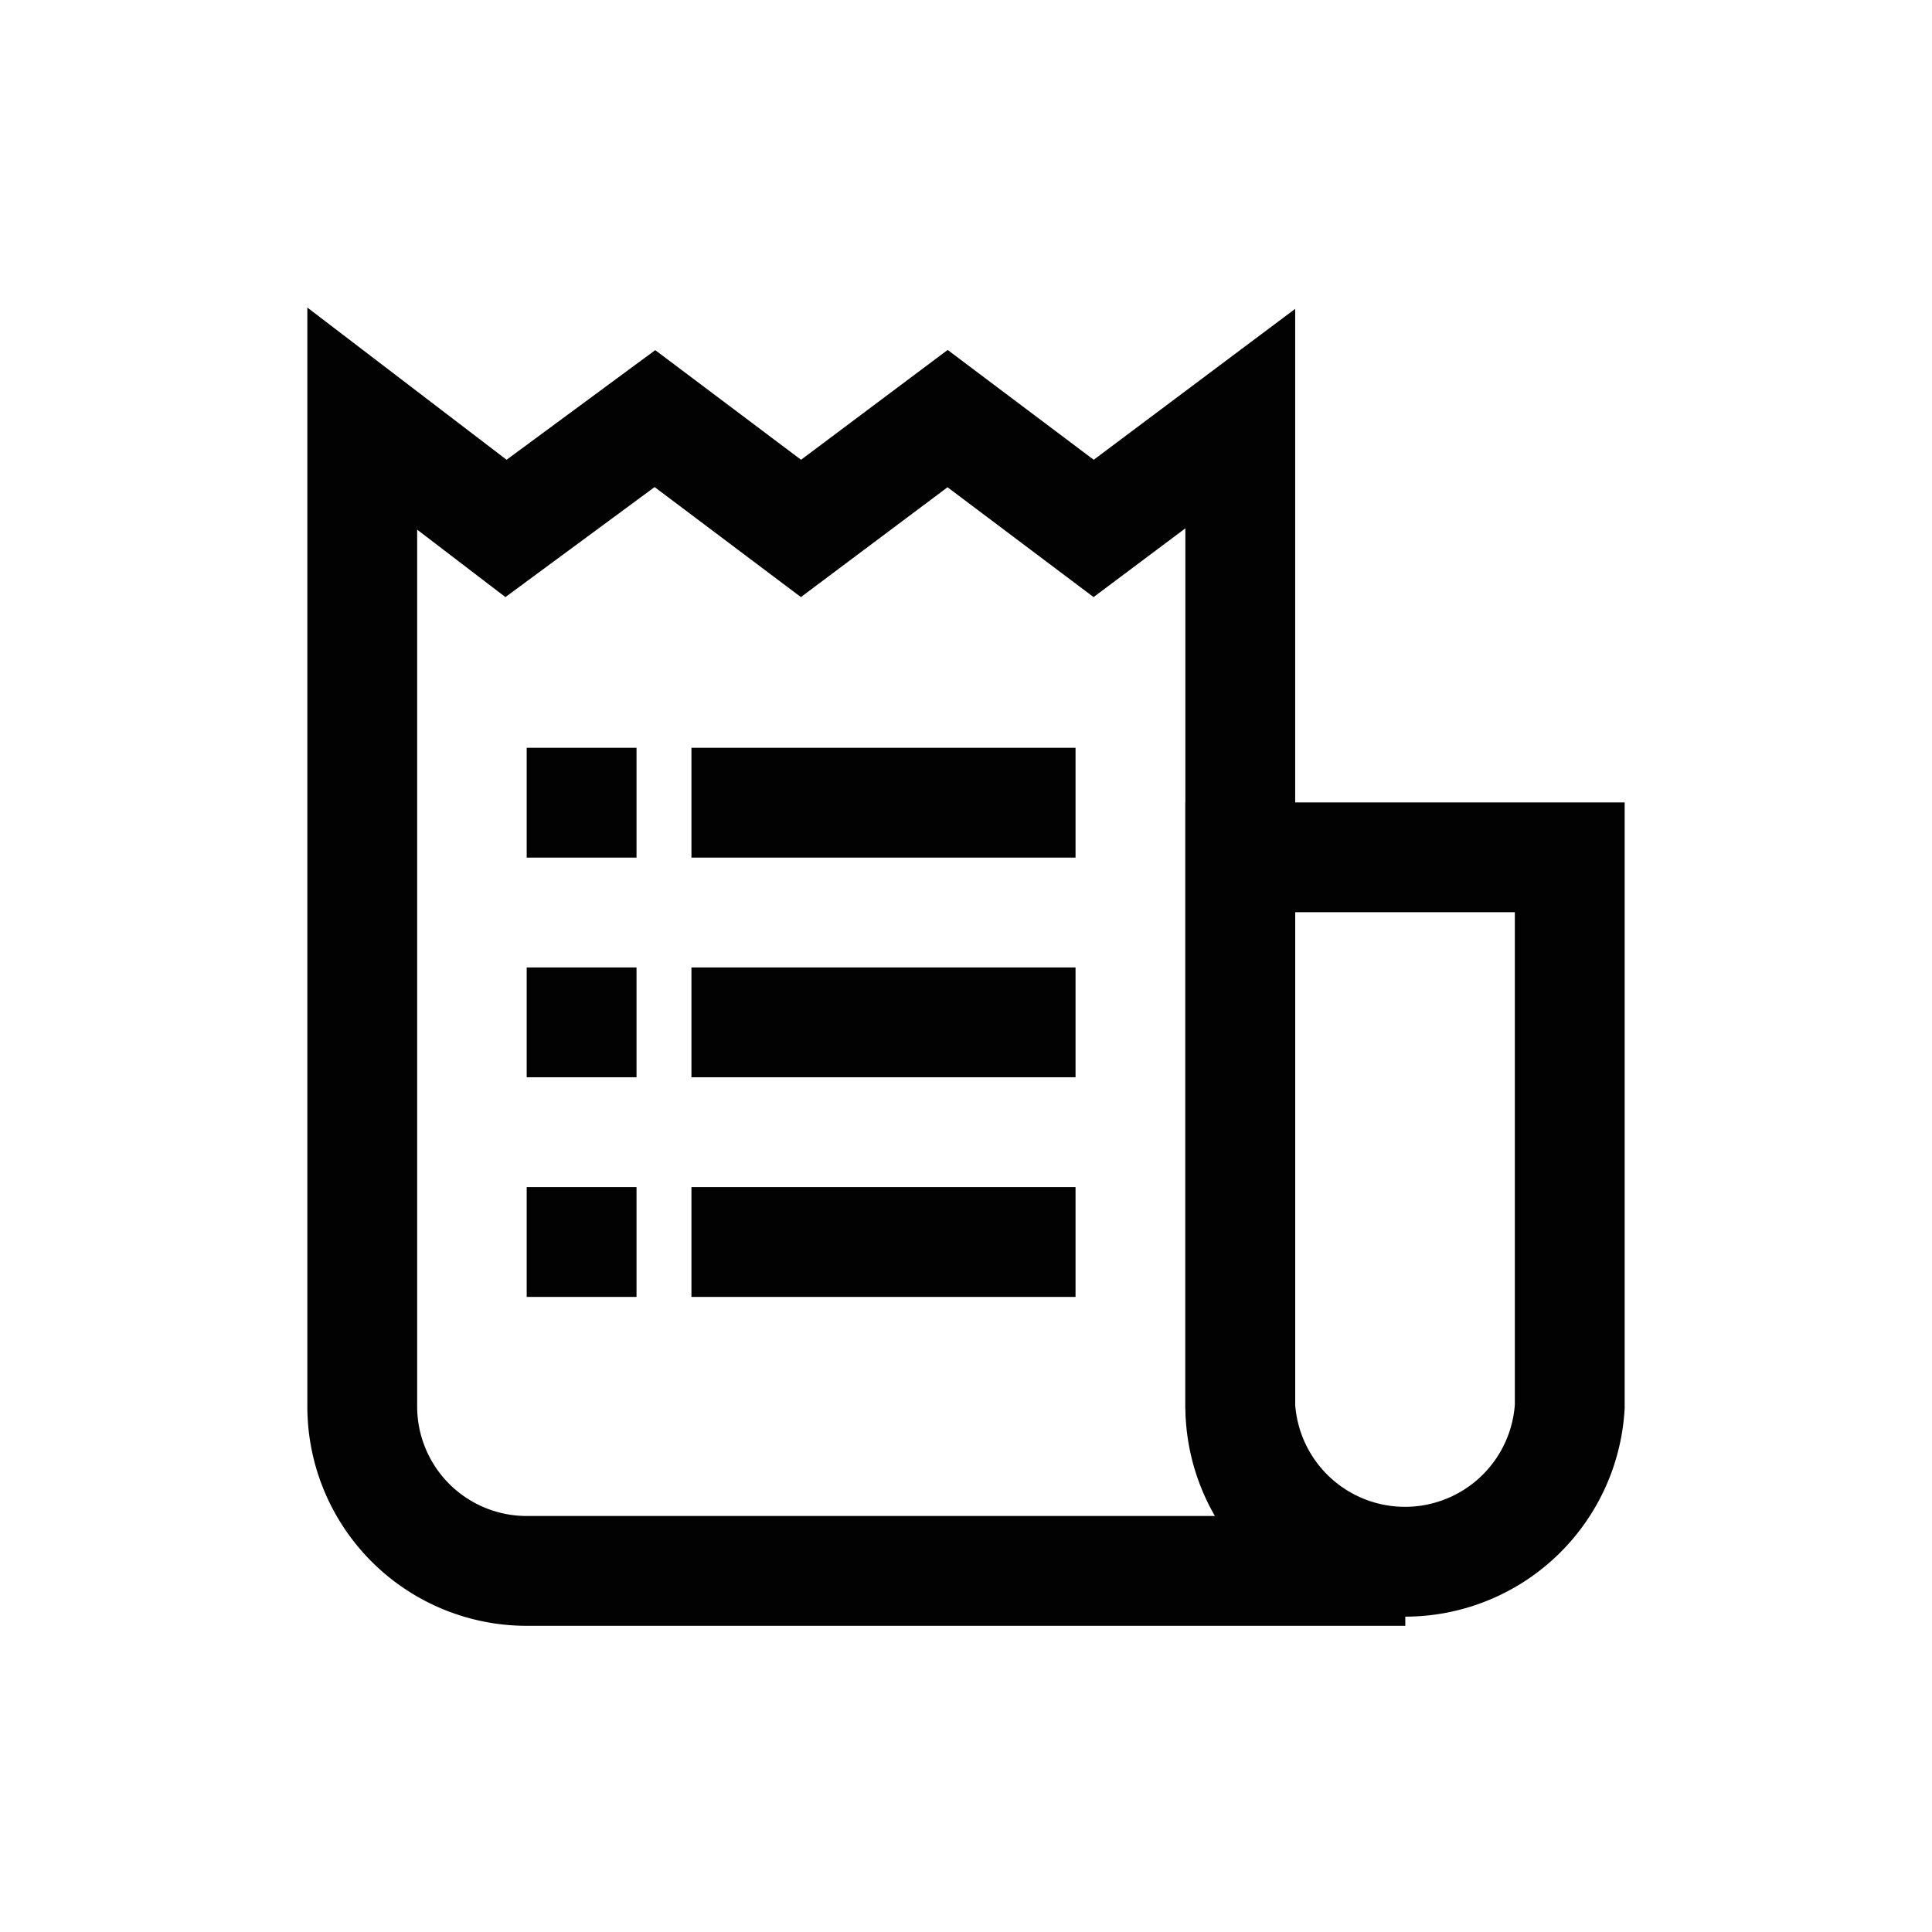<!DOCTYPE svg PUBLIC "-//W3C//DTD SVG 1.1//EN" "http://www.w3.org/Graphics/SVG/1.1/DTD/svg11.dtd">
<!-- Uploaded to: SVG Repo, www.svgrepo.com, Transformed by: SVG Repo Mixer Tools -->
<svg width="64px" height="64px" viewBox="-4.8 -4.8 33.60 33.60" xmlns="http://www.w3.org/2000/svg" fill="#000000">
<g id="SVGRepo_bgCarrier" stroke-width="0"/>
<g id="SVGRepo_tracerCarrier" stroke-linecap="round" stroke-linejoin="round"/>
<g id="SVGRepo_iconCarrier"> <defs> <style>.cls-1,.cls-2{fill:none;stroke:#020202;stroke-miterlimit:10;stroke-width:1.91px;}.cls-1{stroke-linecap:square;}</style> </defs> <g id="reciept"> <line class="cls-1" x1="8.18" y1="9.16" x2="12.95" y2="9.16"/> <line class="cls-1" x1="8.18" y1="12.98" x2="12.95" y2="12.98"/> <line class="cls-1" x1="8.18" y1="16.8" x2="12.95" y2="16.8"/> <path class="cls-1" d="M19.64,22.52H4.36A2.86,2.86,0,0,1,1.5,19.66V2.48L4,4.39,6.59,2.48,9.13,4.39l2.55-1.91,2.54,1.91,2.55-1.91V19.66a2.87,2.87,0,0,0,2.87,2.86Z"/> <line class="cls-2" x1="4.36" y1="9.16" x2="6.27" y2="9.16"/> <line class="cls-2" x1="4.36" y1="12.98" x2="6.27" y2="12.98"/> <line class="cls-2" x1="4.36" y1="16.8" x2="6.27" y2="16.8"/> <path class="cls-2" d="M18.68,10.11H22.5v9.55a2.87,2.87,0,0,1-5.73,0V10.11h1.91Z"/> </g> </g>
</svg>